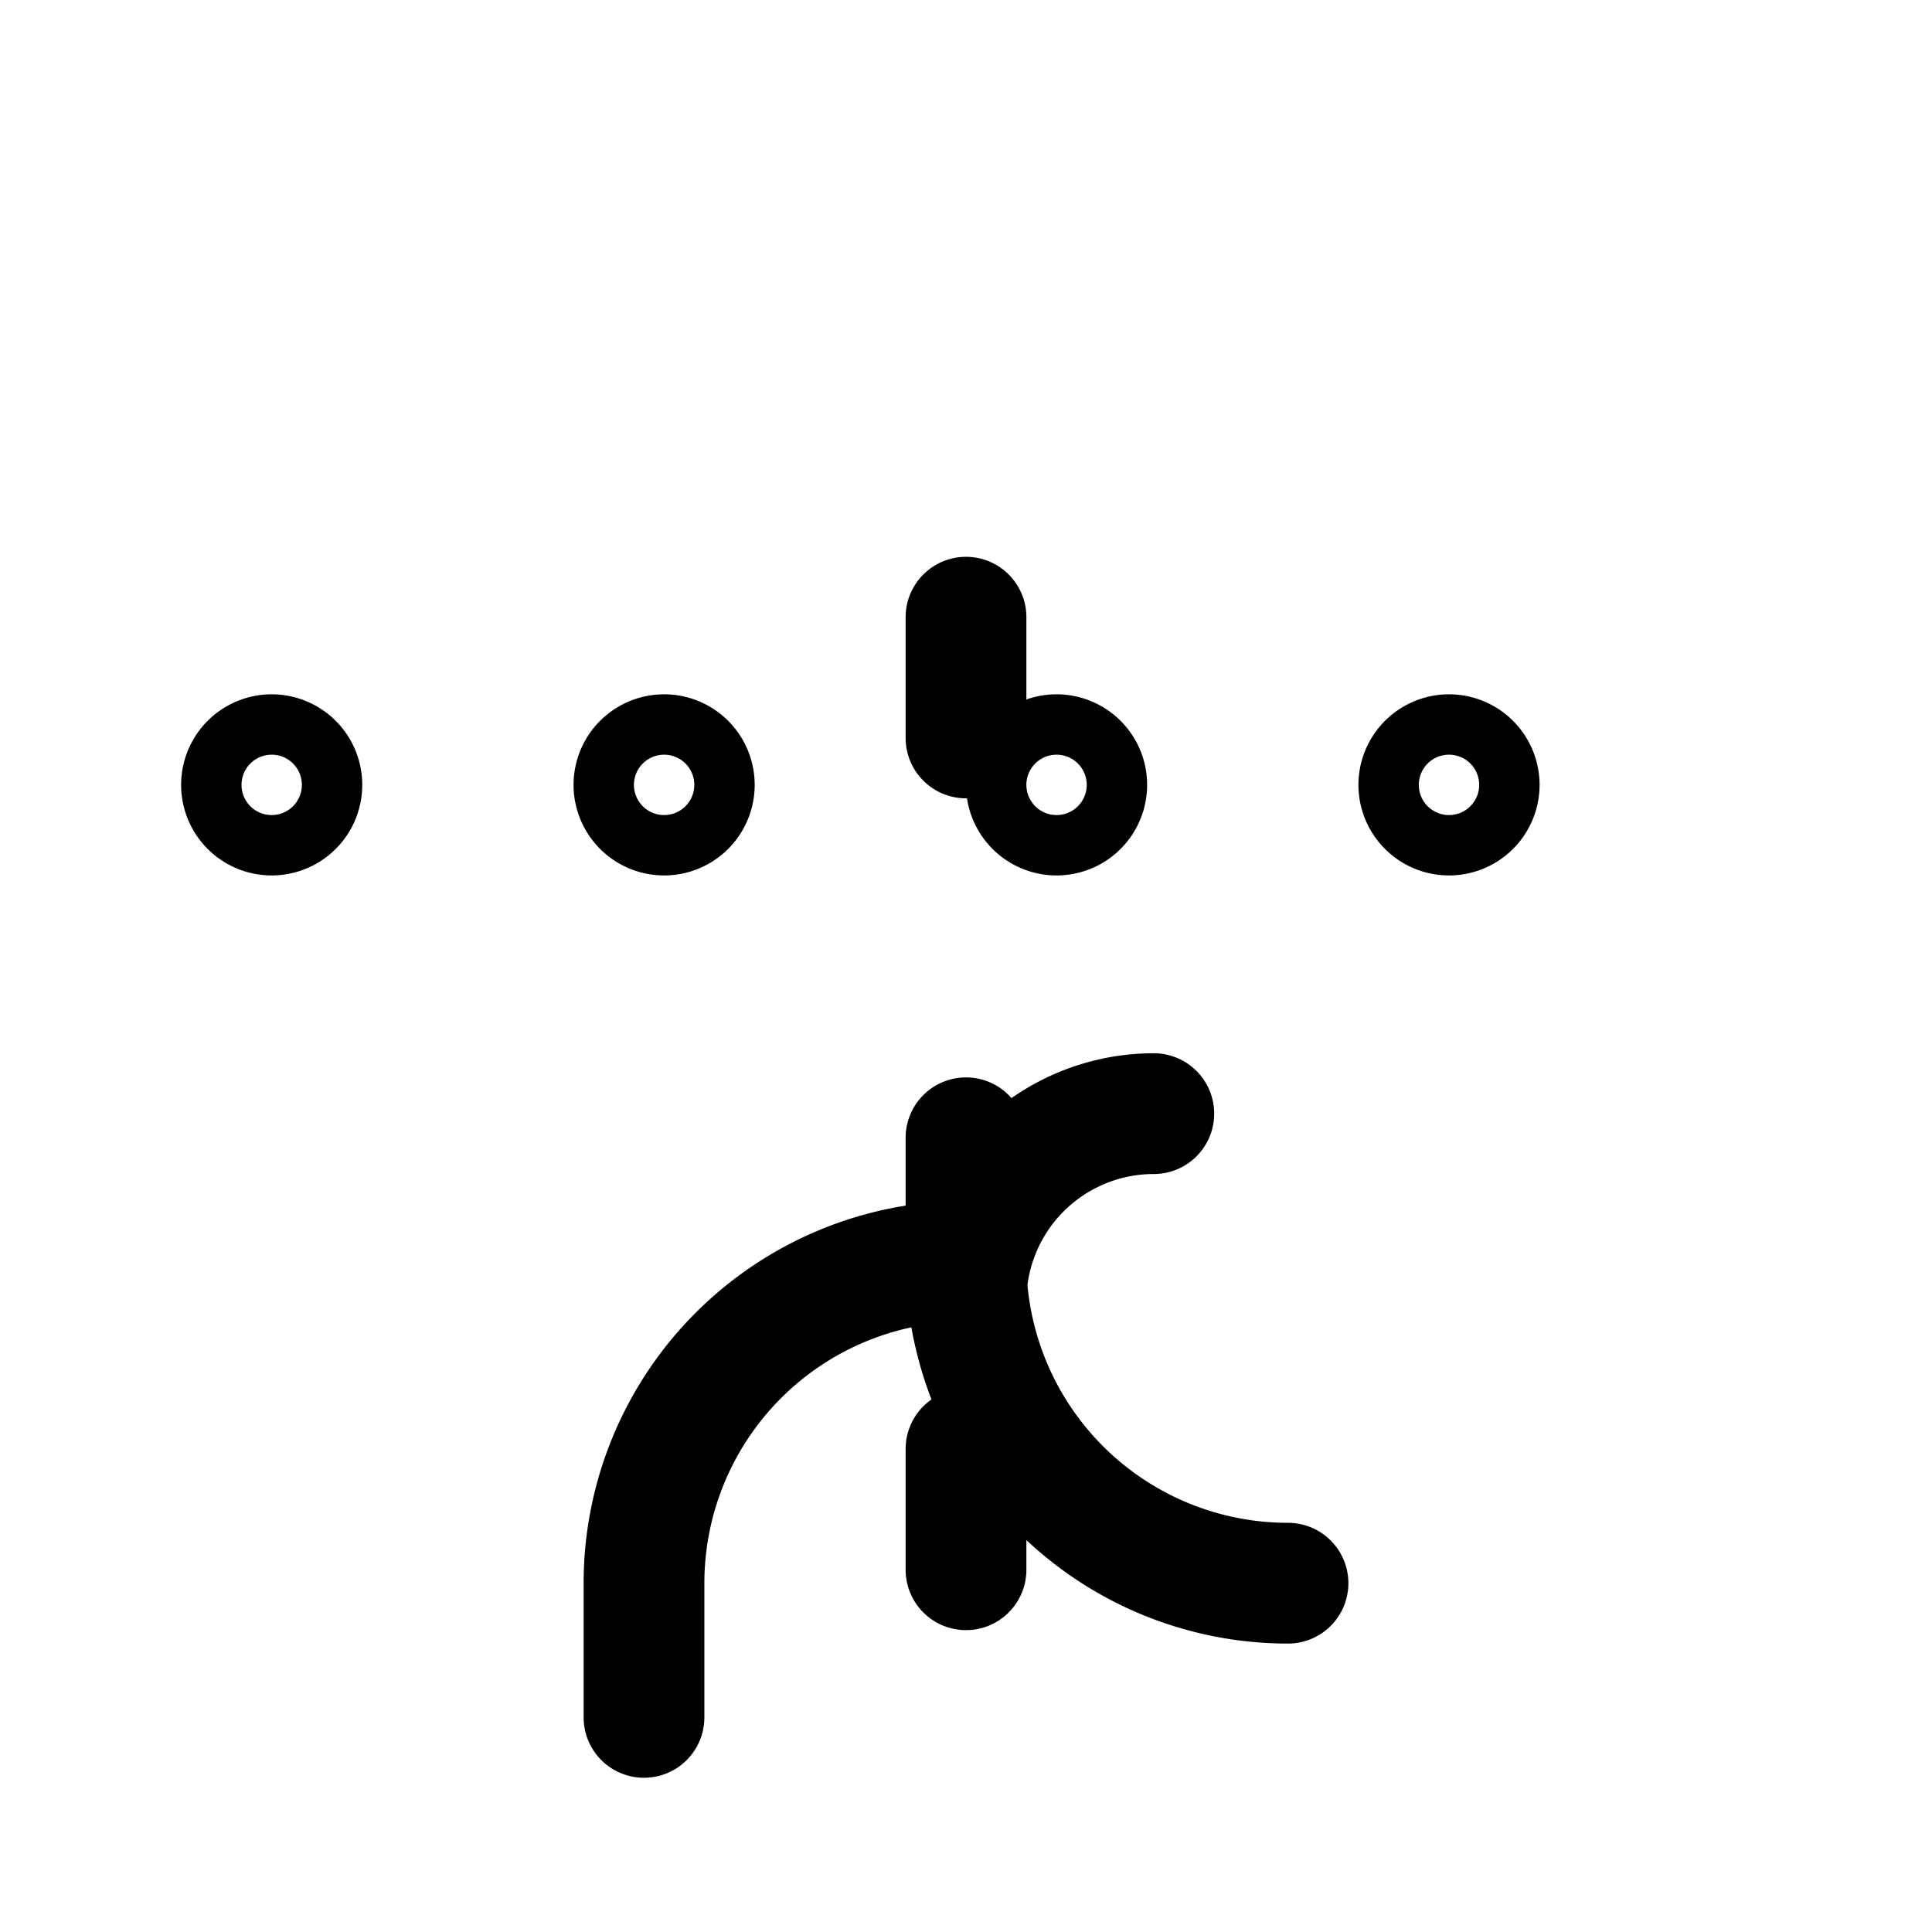 <svg xmlns="http://www.w3.org/2000/svg" fill="none" viewBox="0 0 24 24" stroke-width="1.5" stroke="currentColor" class="w-6 h-6">
  <path stroke-linecap="round" stroke-linejoin="round" d="M8.625 9.75a.375.375 0 11-.75 0 .375.375 0 01.75 0zm4.875 0a.375.375 0 11-.75 0 .375.375 0 01.75 0zm4.875 0a.375.375 0 11-.75 0 .375.375 0 01.75 0zm-9.75 0a.375.375 0 11-.75 0 .375.375 0 01.75 0zm-4.875 0a.375.375 0 11-.75 0 .375.375 0 01.75 0z" />
  <path stroke-linecap="round" stroke-linejoin="round" d="M12 19.5v-1.5m0-1.833a2.333 2.333 0 012.333-2.333M12 15.667a4 4 0 00-4 4v1.667m8-1.667a4 4 0 01-4-4v-1.533M12 9.167v-1.5" />
</svg> 